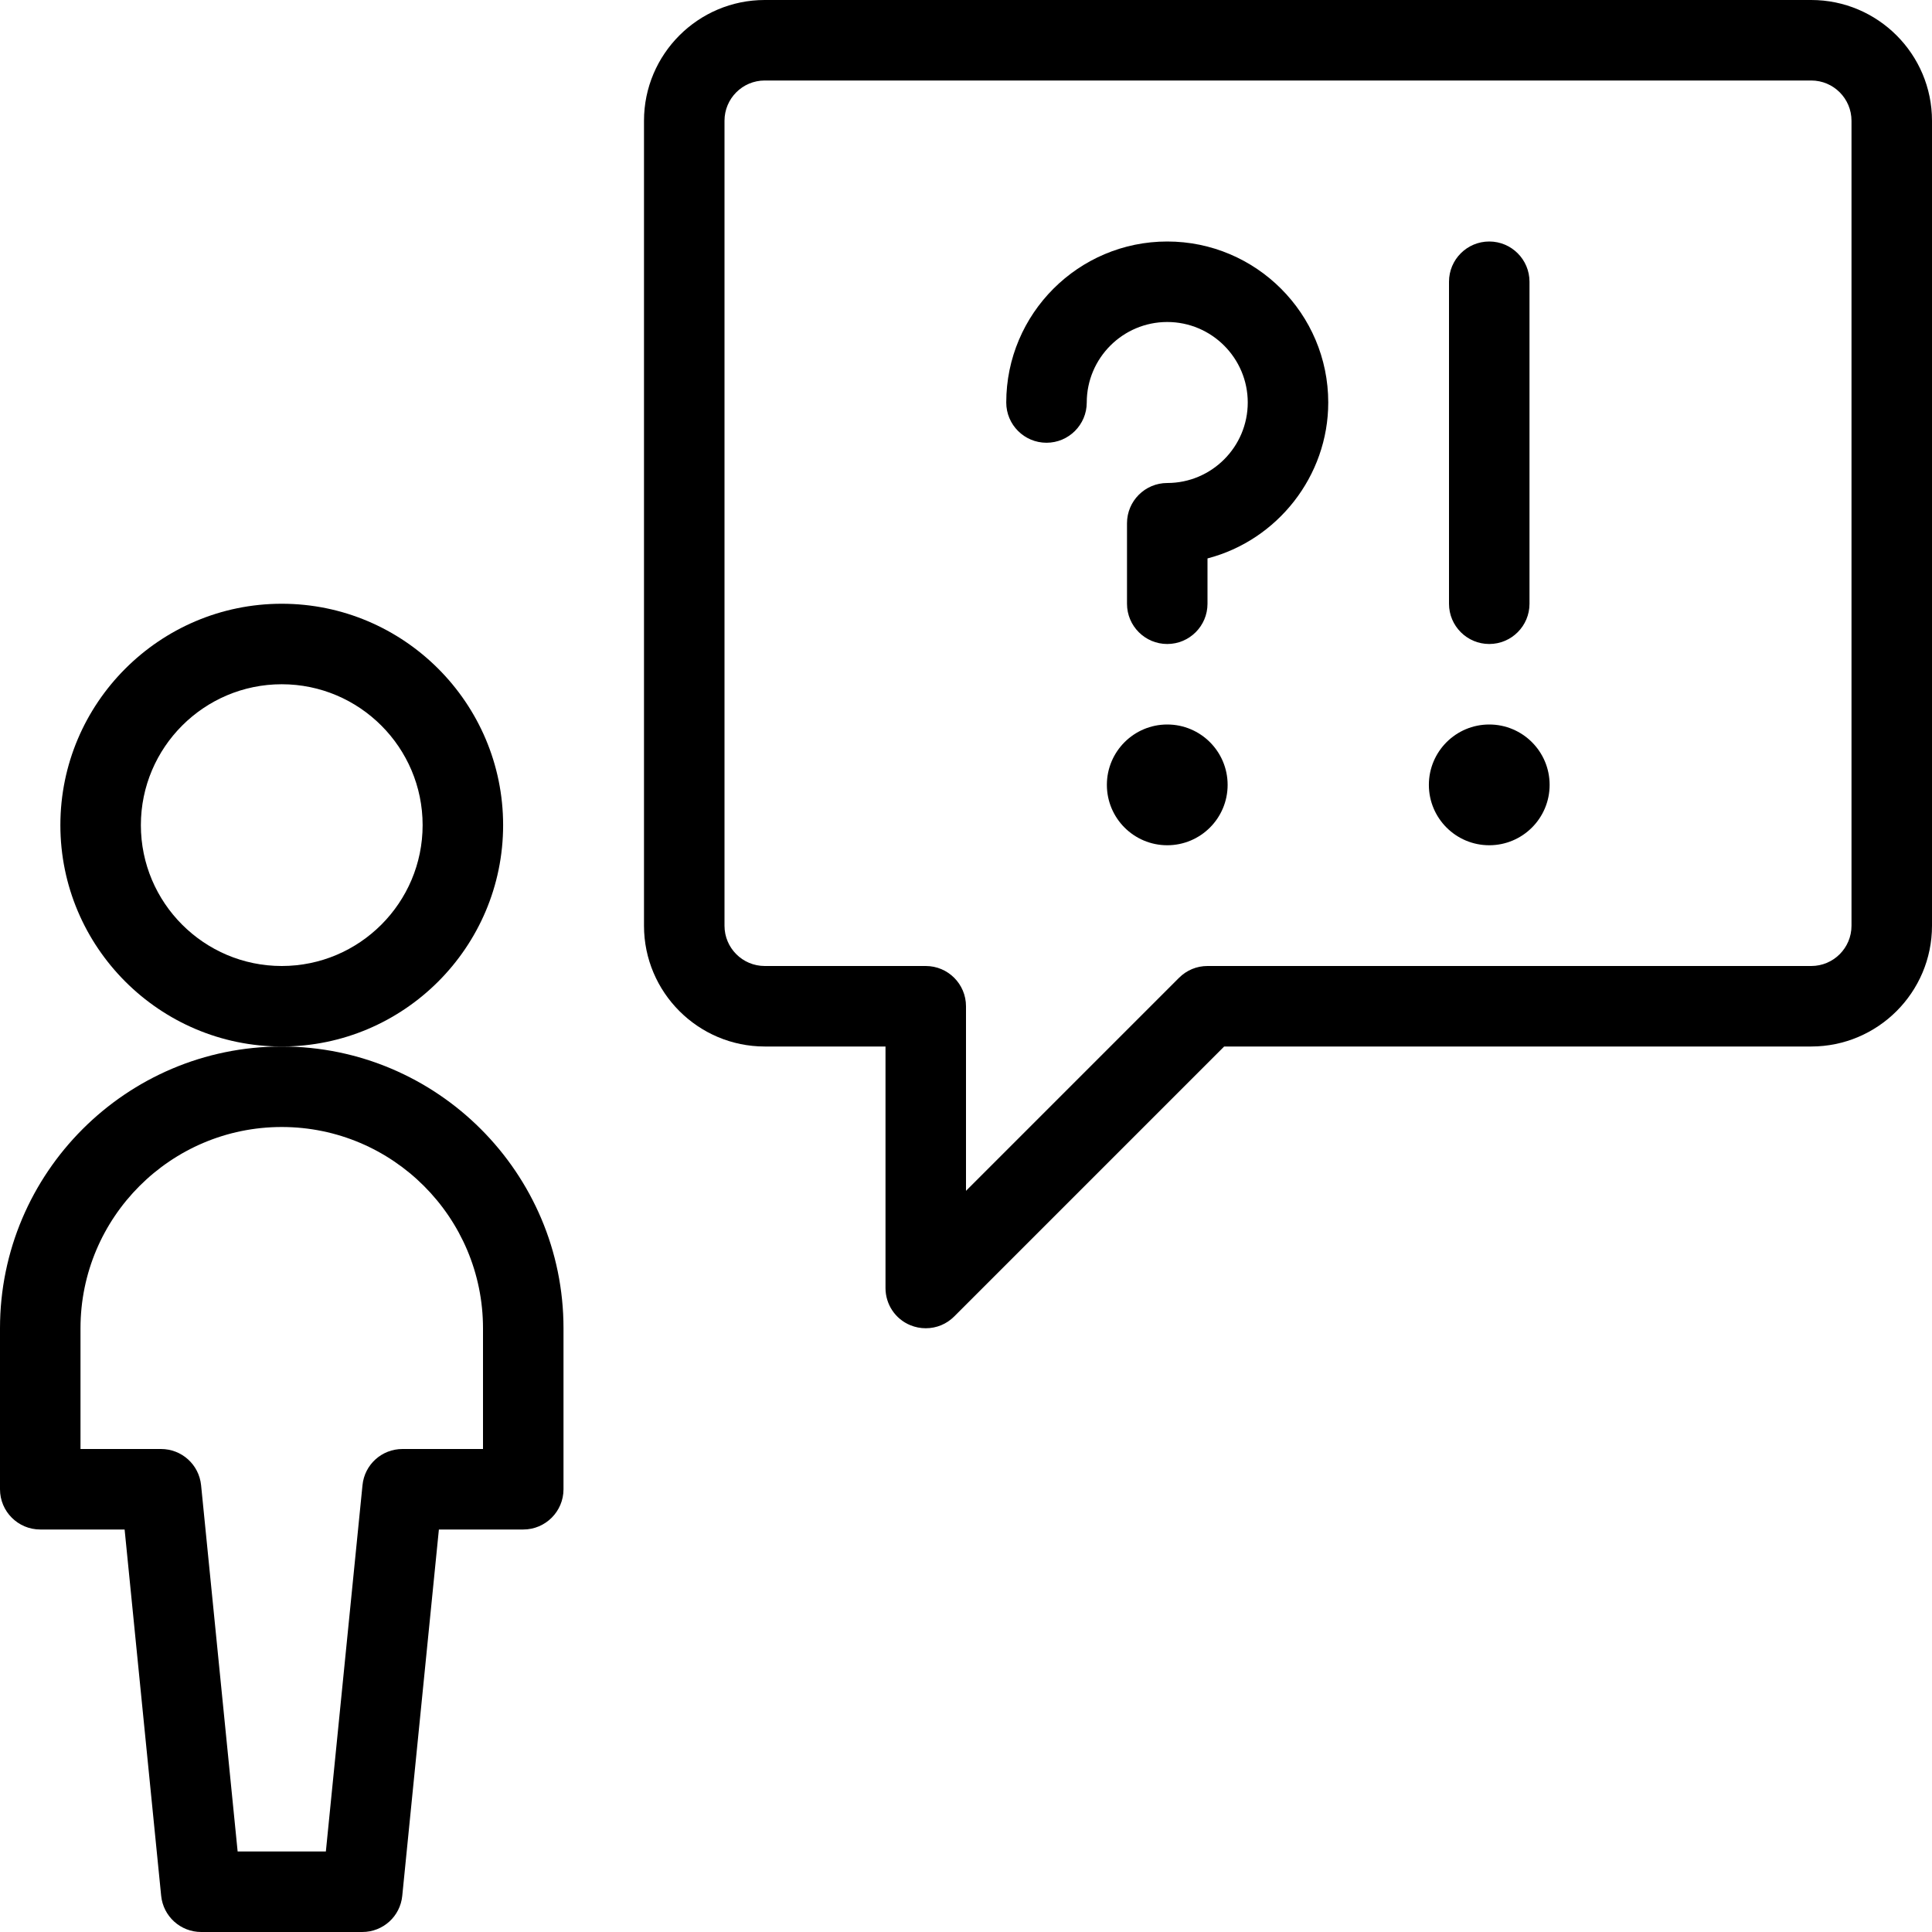 <?xml version="1.0" encoding="utf-8"?>
<!-- Generator: Adobe Illustrator 22.1.0, SVG Export Plug-In . SVG Version: 6.00 Build 0)  -->
<svg version="1.1" id="Layer_1" xmlns="http://www.w3.org/2000/svg" xmlns:xlink="http://www.w3.org/1999/xlink" x="0px" y="0px"
	 viewBox="0 0 24 24" style="enable-background:new 0 0 24 24;" xml:space="preserve">
<g>
	<title>messages-people-user-question-exclamation</title>
	<path d="M3.5,13c-1.516,0-2.75-1.234-2.75-2.75S1.984,7.5,3.5,7.5s2.75,1.234,2.75,2.75S5.016,13,3.5,13z M3.5,8.5
		c-0.965,0-1.75,0.785-1.75,1.75S2.535,12,3.5,12s1.75-0.785,1.75-1.75S4.465,8.5,3.5,8.5z"/>
	<path d="M2.5,24c-0.258,0-0.472-0.194-0.498-0.45L1.548,19H0.5C0.224,19,0,18.776,0,18.5v-2C0,14.57,1.57,13,3.5,13S7,14.57,7,16.5
		v2C7,18.776,6.776,19,6.5,19H5.452l-0.455,4.55C4.972,23.806,4.758,24,4.5,24H2.5z M4.048,23l0.455-4.55
		C4.528,18.194,4.742,18,5,18h1v-1.5C6,15.122,4.879,14,3.5,14S1,15.122,1,16.5V18h1c0.258,0,0.472,0.194,0.498,0.45L2.952,23H4.048
		z"/>
	<path d="M11.5,16.5c-0.066,0-0.131-0.013-0.192-0.038C11.121,16.385,11,16.203,11,16v-3H9.5C8.673,13,8,12.327,8,11.5v-10
		C8,0.673,8.673,0,9.5,0h13C23.327,0,24,0.673,24,1.5v10c0,0.827-0.673,1.5-1.5,1.5h-7.293l-3.354,3.354
		C11.759,16.448,11.634,16.5,11.5,16.5z M9.5,1C9.224,1,9,1.224,9,1.5v10C9,11.776,9.224,12,9.5,12h2c0.276,0,0.5,0.224,0.5,0.5
		v2.293l2.646-2.646C14.741,12.052,14.866,12,15,12h7.5c0.276,0,0.5-0.224,0.5-0.5v-10C23,1.224,22.776,1,22.5,1H9.5z"/>
	<path d="M18.5,8C18.224,8,18,7.776,18,7.5v-4C18,3.224,18.224,3,18.5,3S19,3.224,19,3.5v4C19,7.776,18.776,8,18.5,8z"/>
	<circle cx="14.5" cy="9.75" r="0.75"/>
	<circle cx="18.5" cy="9.75" r="0.75"/>
	<path d="M14.5,8C14.224,8,14,7.776,14,7.5v-1C14,6.224,14.224,6,14.5,6c0.552,0,1-0.449,1-1s-0.448-1-1-1s-1,0.449-1,1
		c0,0.276-0.224,0.5-0.5,0.5S12.5,5.276,12.5,5c0-1.103,0.897-2,2-2s2,0.897,2,2c0,0.914-0.631,1.711-1.5,1.937V7.5
		C15,7.776,14.776,8,14.5,8z"/>
</g>
</svg>
